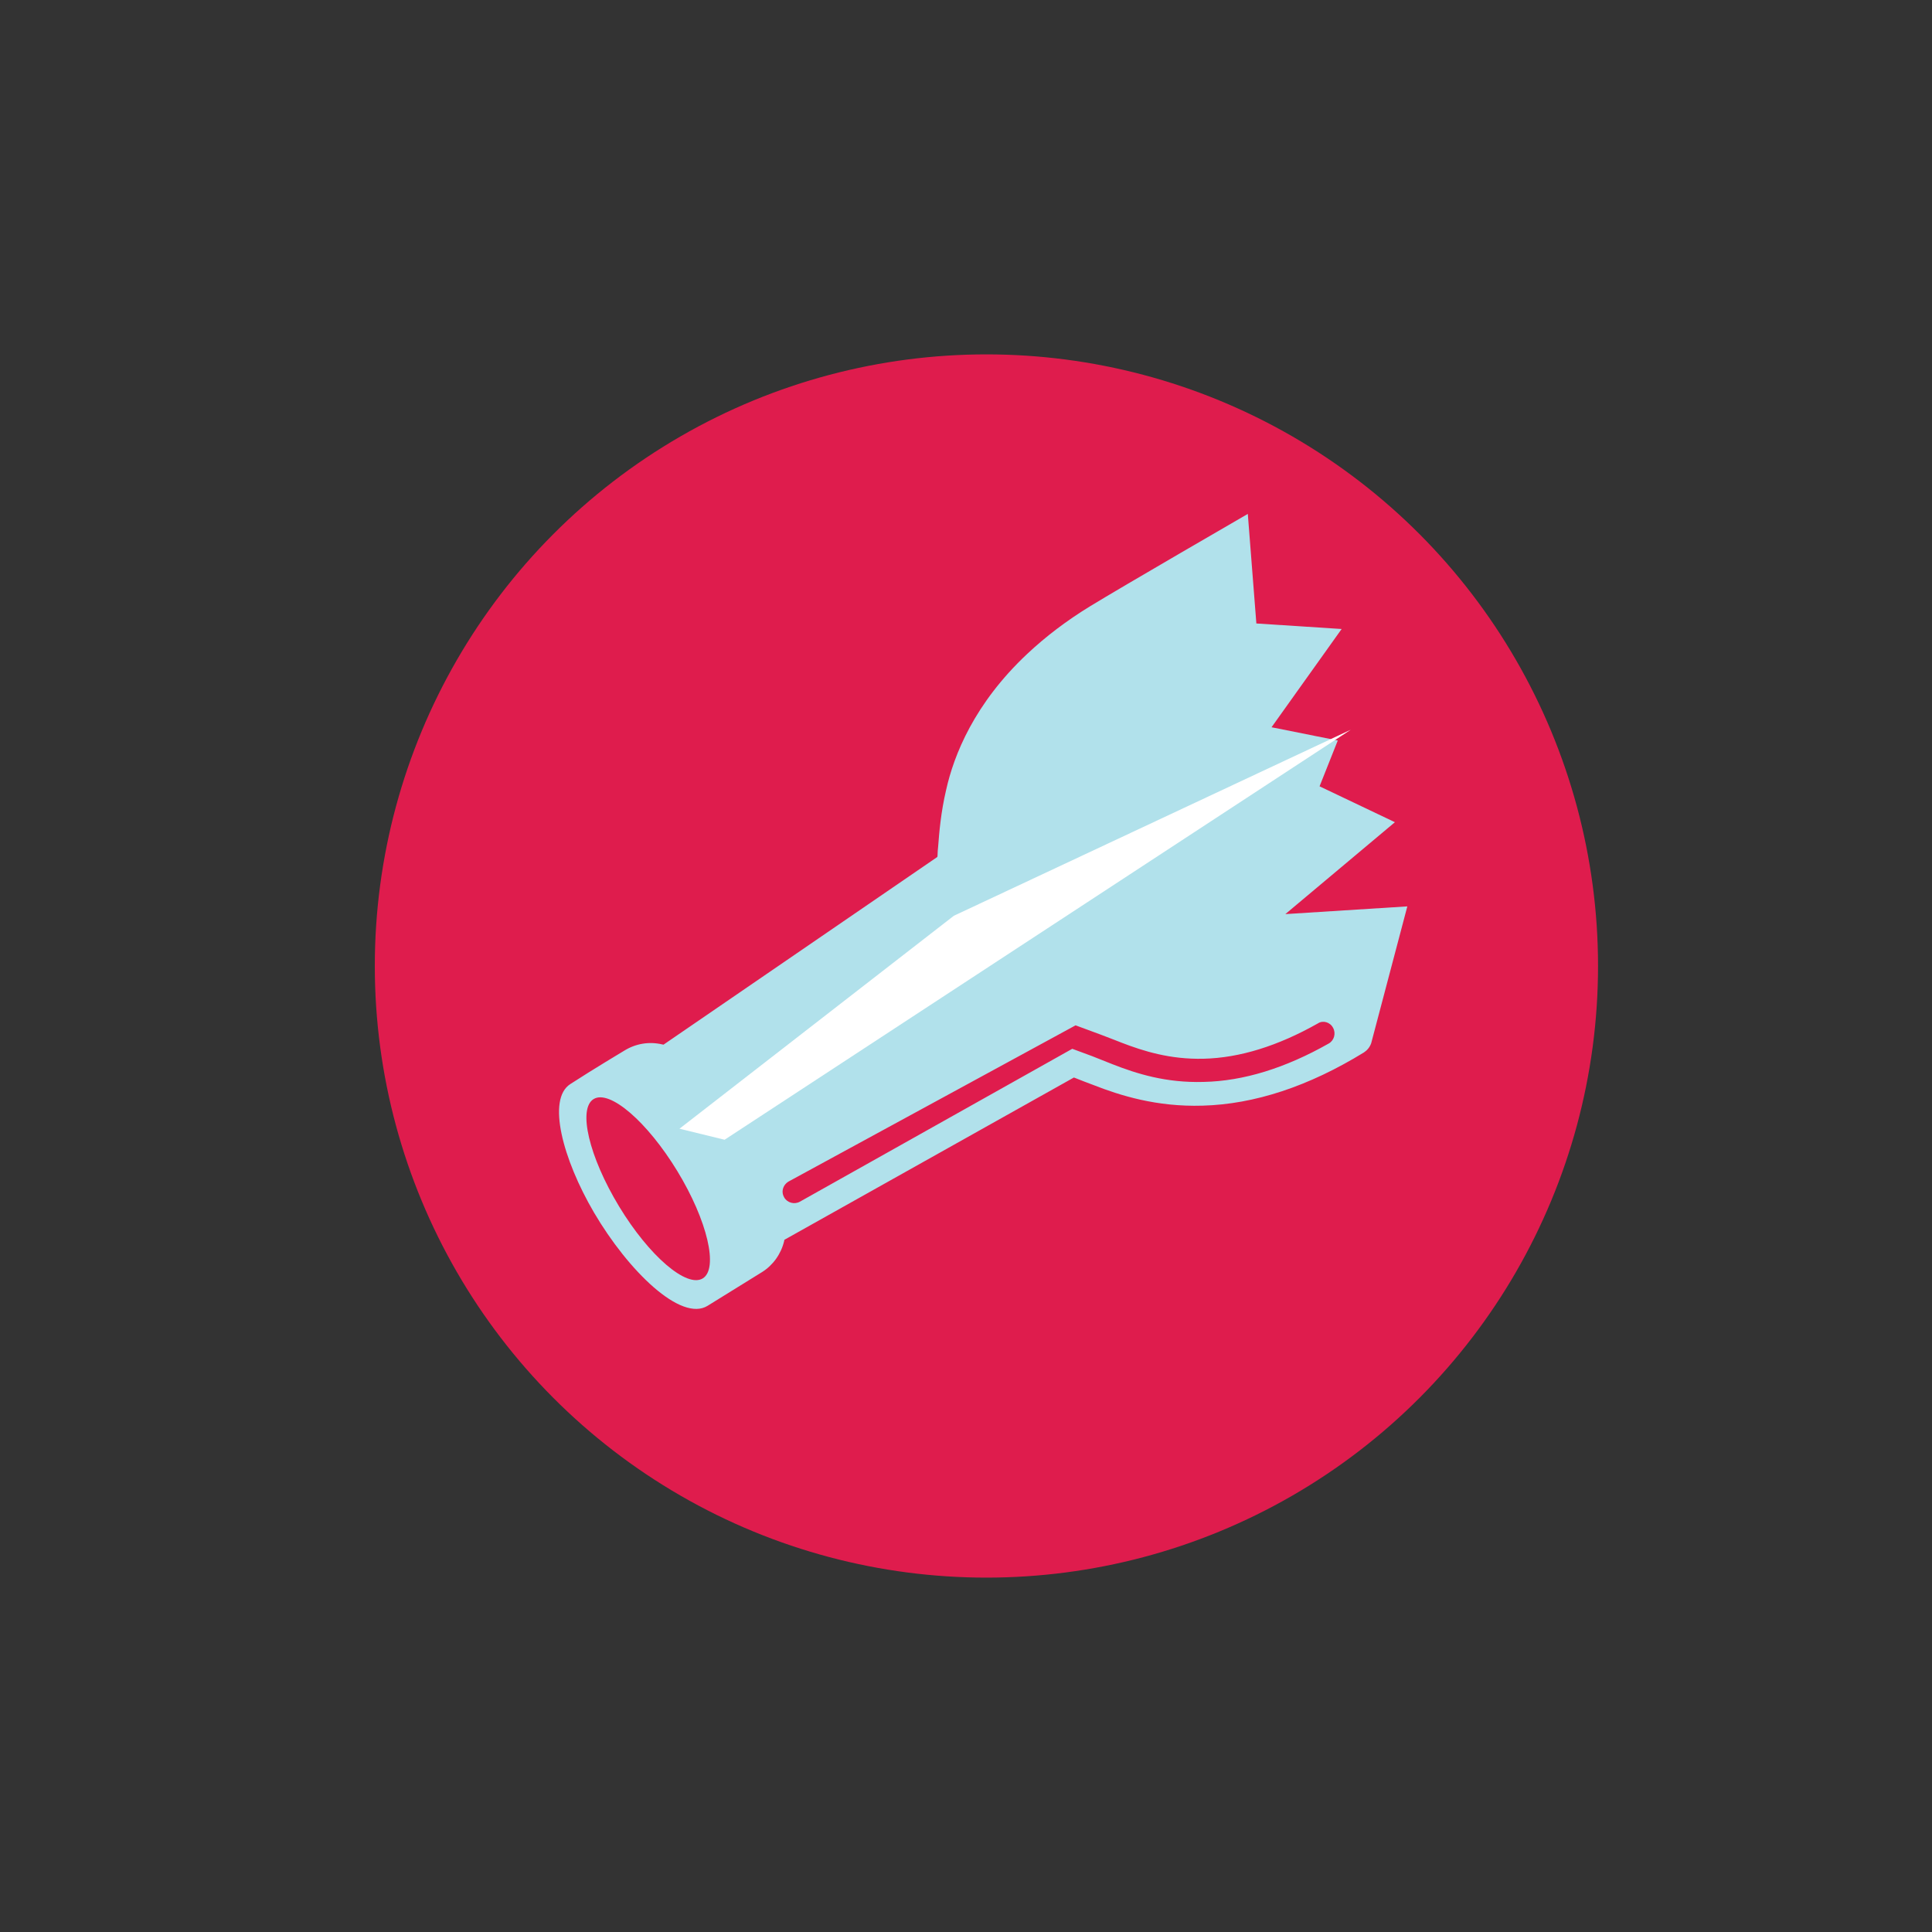 <svg xmlns="http://www.w3.org/2000/svg" xmlns:xlink="http://www.w3.org/1999/xlink" id="Layer_1" viewBox="0 0 700 700"><rect x="0" y="0" width="700" height="700" fill="#333333" stroke="none"/><style/><switch><g><circle cx="357.4" cy="350" r="221.6" fill="#df1c4d"/><path d="M452.1 186.2s-45.8 26.5-57.2 33.5c-8.5 5.2-16.1 11-22.7 17.2-19.2 18-26.6 36.7-29.4 49.3-1.9 8.1-2.5 15.3-2.9 20.6-.1 1-.2 1.9-.2 2.8 0 .3 0 .6-.1.9l-99.2 68-.5-.1c-4.7-1.1-9.5-.3-13.6 2.2 0 0-11.7 7-19.7 12.2-8.5 5.5-2.7 27.2 8.6 46.5 12.5 21.3 31.6 39.8 41.2 33.8l19.7-12.2c4-2.5 6.9-6.6 8-11.2l.1-.5 104.9-58.8c2.3.9 5.3 2.1 7 2.7 9.7 3.8 22.9 8 39.6 7.5 18.8-.5 38.5-7 58.5-19.3 1.2-.8 2.1-1.9 2.6-3.3l13.1-49.6-44.2 2.8 39.7-33.3-27.3-13 6.6-16.6-24-4.8 25.4-35.6-30.9-2-3.1-39.7zM245.4 424.3c10.9 17.9 15 35.4 9.2 38.9-5.8 3.5-19.4-8.1-30.3-26.1-10.9-18-15-35.4-9.2-38.9 5.8-3.5 19.4 8.2 30.3 26.1zM483 372.4c1.1 2 .4 4.6-1.6 5.7-15.7 8.9-30.9 13.6-45.3 13.9-13.7.4-24.3-3-33-6.4l-.5-.2c-1.8-.7-4.6-1.8-6.8-2.7l-7.3-2.7-98.7 55.4c-2 1.1-4.6.4-5.7-1.6-1-1.7-.6-3.8.8-5.1.2-.2.5-.4.8-.6l104-56.6 9.2 3.4c2.2.8 5.1 2 7 2.7l.5.2c7.8 3 17.5 6.1 29.7 5.8 13-.3 26.9-4.6 41.4-12.8 1.8-1.2 4.4-.5 5.5 1.6z" fill="#b1e1eb"/><defs><path id="SVGID_1_" d="M230.4 405.1l71.2 17.4 207.8-173.9-25.6-75.1L233 389.8z"/></defs><clipPath id="SVGID_2_"><use xlink:href="#SVGID_1_" overflow="visible"/></clipPath><path clip-path="url(#SVGID_2_)" fill="#fff" d="M345.6 331.8l143.8-67.4-241.6 158.2-7.6-9z"/></g></switch></svg>